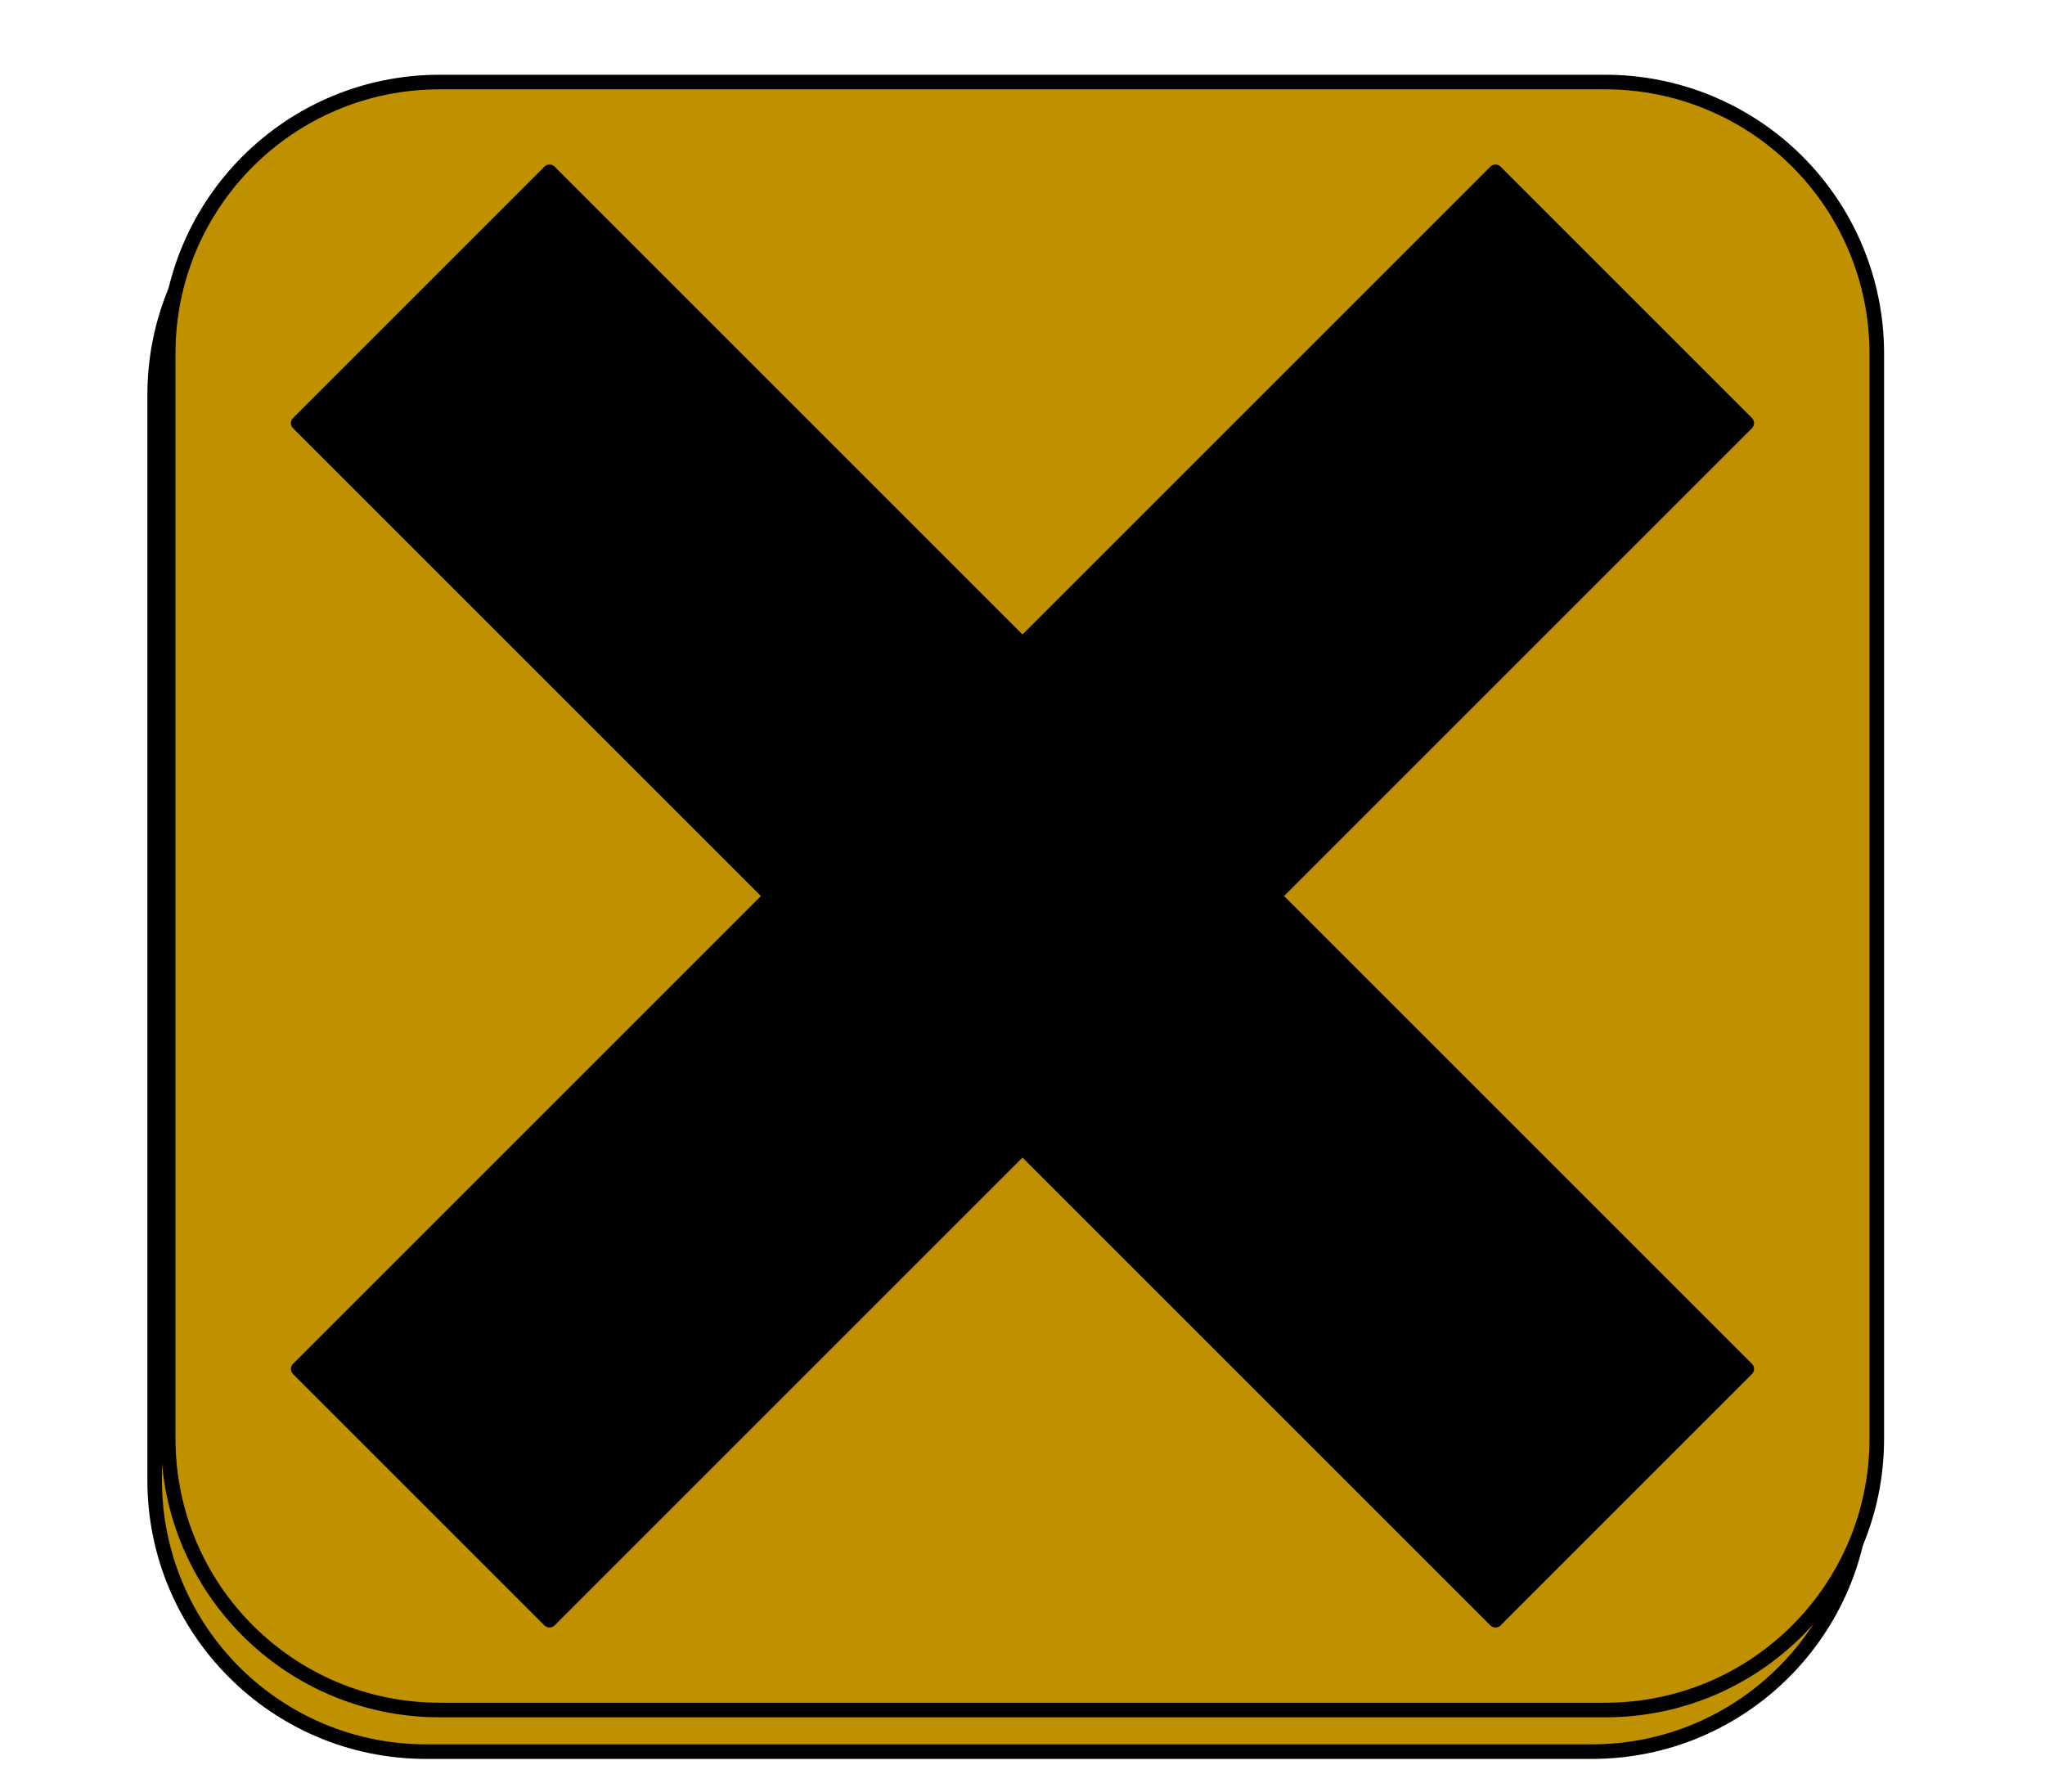 <svg version="1.1" viewBox="0.0 0.0 140.197 122.871" fill="none" stroke="none" stroke-linecap="square" stroke-miterlimit="10" xmlns:xlink="http://www.w3.org/1999/xlink" xmlns="http://www.w3.org/2000/svg"><clipPath id="p.0"><path d="m0 0l140.197 0l0 122.871l-140.197 0l0 -122.871z" clip-rule="nonzero"/></clipPath><g clip-path="url(#p.0)"><path fill="#000000" fill-opacity="0.0" d="m0 0l140.197 0l0 122.871l-140.197 0z" fill-rule="evenodd"/><g filter="url(#shadowFilter-p.1)"><use xlink:href="#p.1" transform="matrix(1.0 0.0 0.0 1.0 -0.927 2.853)"/></g><defs><filter id="shadowFilter-p.1" filterUnits="userSpaceOnUse"><feGaussianBlur in="SourceAlpha" stdDeviation="4.0" result="blur"/><feComponentTransfer in="blur" color-interpolation-filters="sRGB"><feFuncR type="linear" slope="0" intercept="0.0"/><feFuncG type="linear" slope="0" intercept="0.0"/><feFuncB type="linear" slope="0" intercept="0.0"/><feFuncA type="linear" slope="1.0" intercept="0"/></feComponentTransfer></filter></defs><g id="p.1"><path fill="#bf9000" d="m11.531 24.229l0 0c0 -10.275 8.329 -18.604 18.604 -18.604l79.926 0l0 0c4.934 0 9.666 1.96 13.155 5.449c3.489 3.489 5.449 8.221 5.449 13.155l0 74.414c0 10.275 -8.329 18.604 -18.604 18.604l-79.926 0l0 0c-10.275 0 -18.604 -8.329 -18.604 -18.604z" fill-rule="evenodd"/><path stroke="#000000" stroke-width="1.0" stroke-linejoin="round" stroke-linecap="butt" d="m11.531 24.229l0 0c0 -10.275 8.329 -18.604 18.604 -18.604l79.926 0l0 0c4.934 0 9.666 1.96 13.155 5.449c3.489 3.489 5.449 8.221 5.449 13.155l0 74.414c0 10.275 -8.329 18.604 -18.604 18.604l-79.926 0l0 0c-10.275 0 -18.604 -8.329 -18.604 -18.604z" fill-rule="evenodd"/></g><path fill="#000000" d="m102.523 111.09l-82.079 -82.079l17.228 -17.228l82.079 82.079z" fill-rule="evenodd"/><path stroke="#000000" stroke-width="1.0" stroke-linejoin="round" stroke-linecap="butt" d="m102.523 111.09l-82.079 -82.079l17.228 -17.228l82.079 82.079z" fill-rule="evenodd"/><path fill="#000000" d="m20.445 93.861l82.079 -82.079l17.228 17.228l-82.079 82.079z" fill-rule="evenodd"/><path stroke="#000000" stroke-width="1.0" stroke-linejoin="round" stroke-linecap="butt" d="m20.445 93.861l82.079 -82.079l17.228 17.228l-82.079 82.079z" fill-rule="evenodd"/></g></svg>